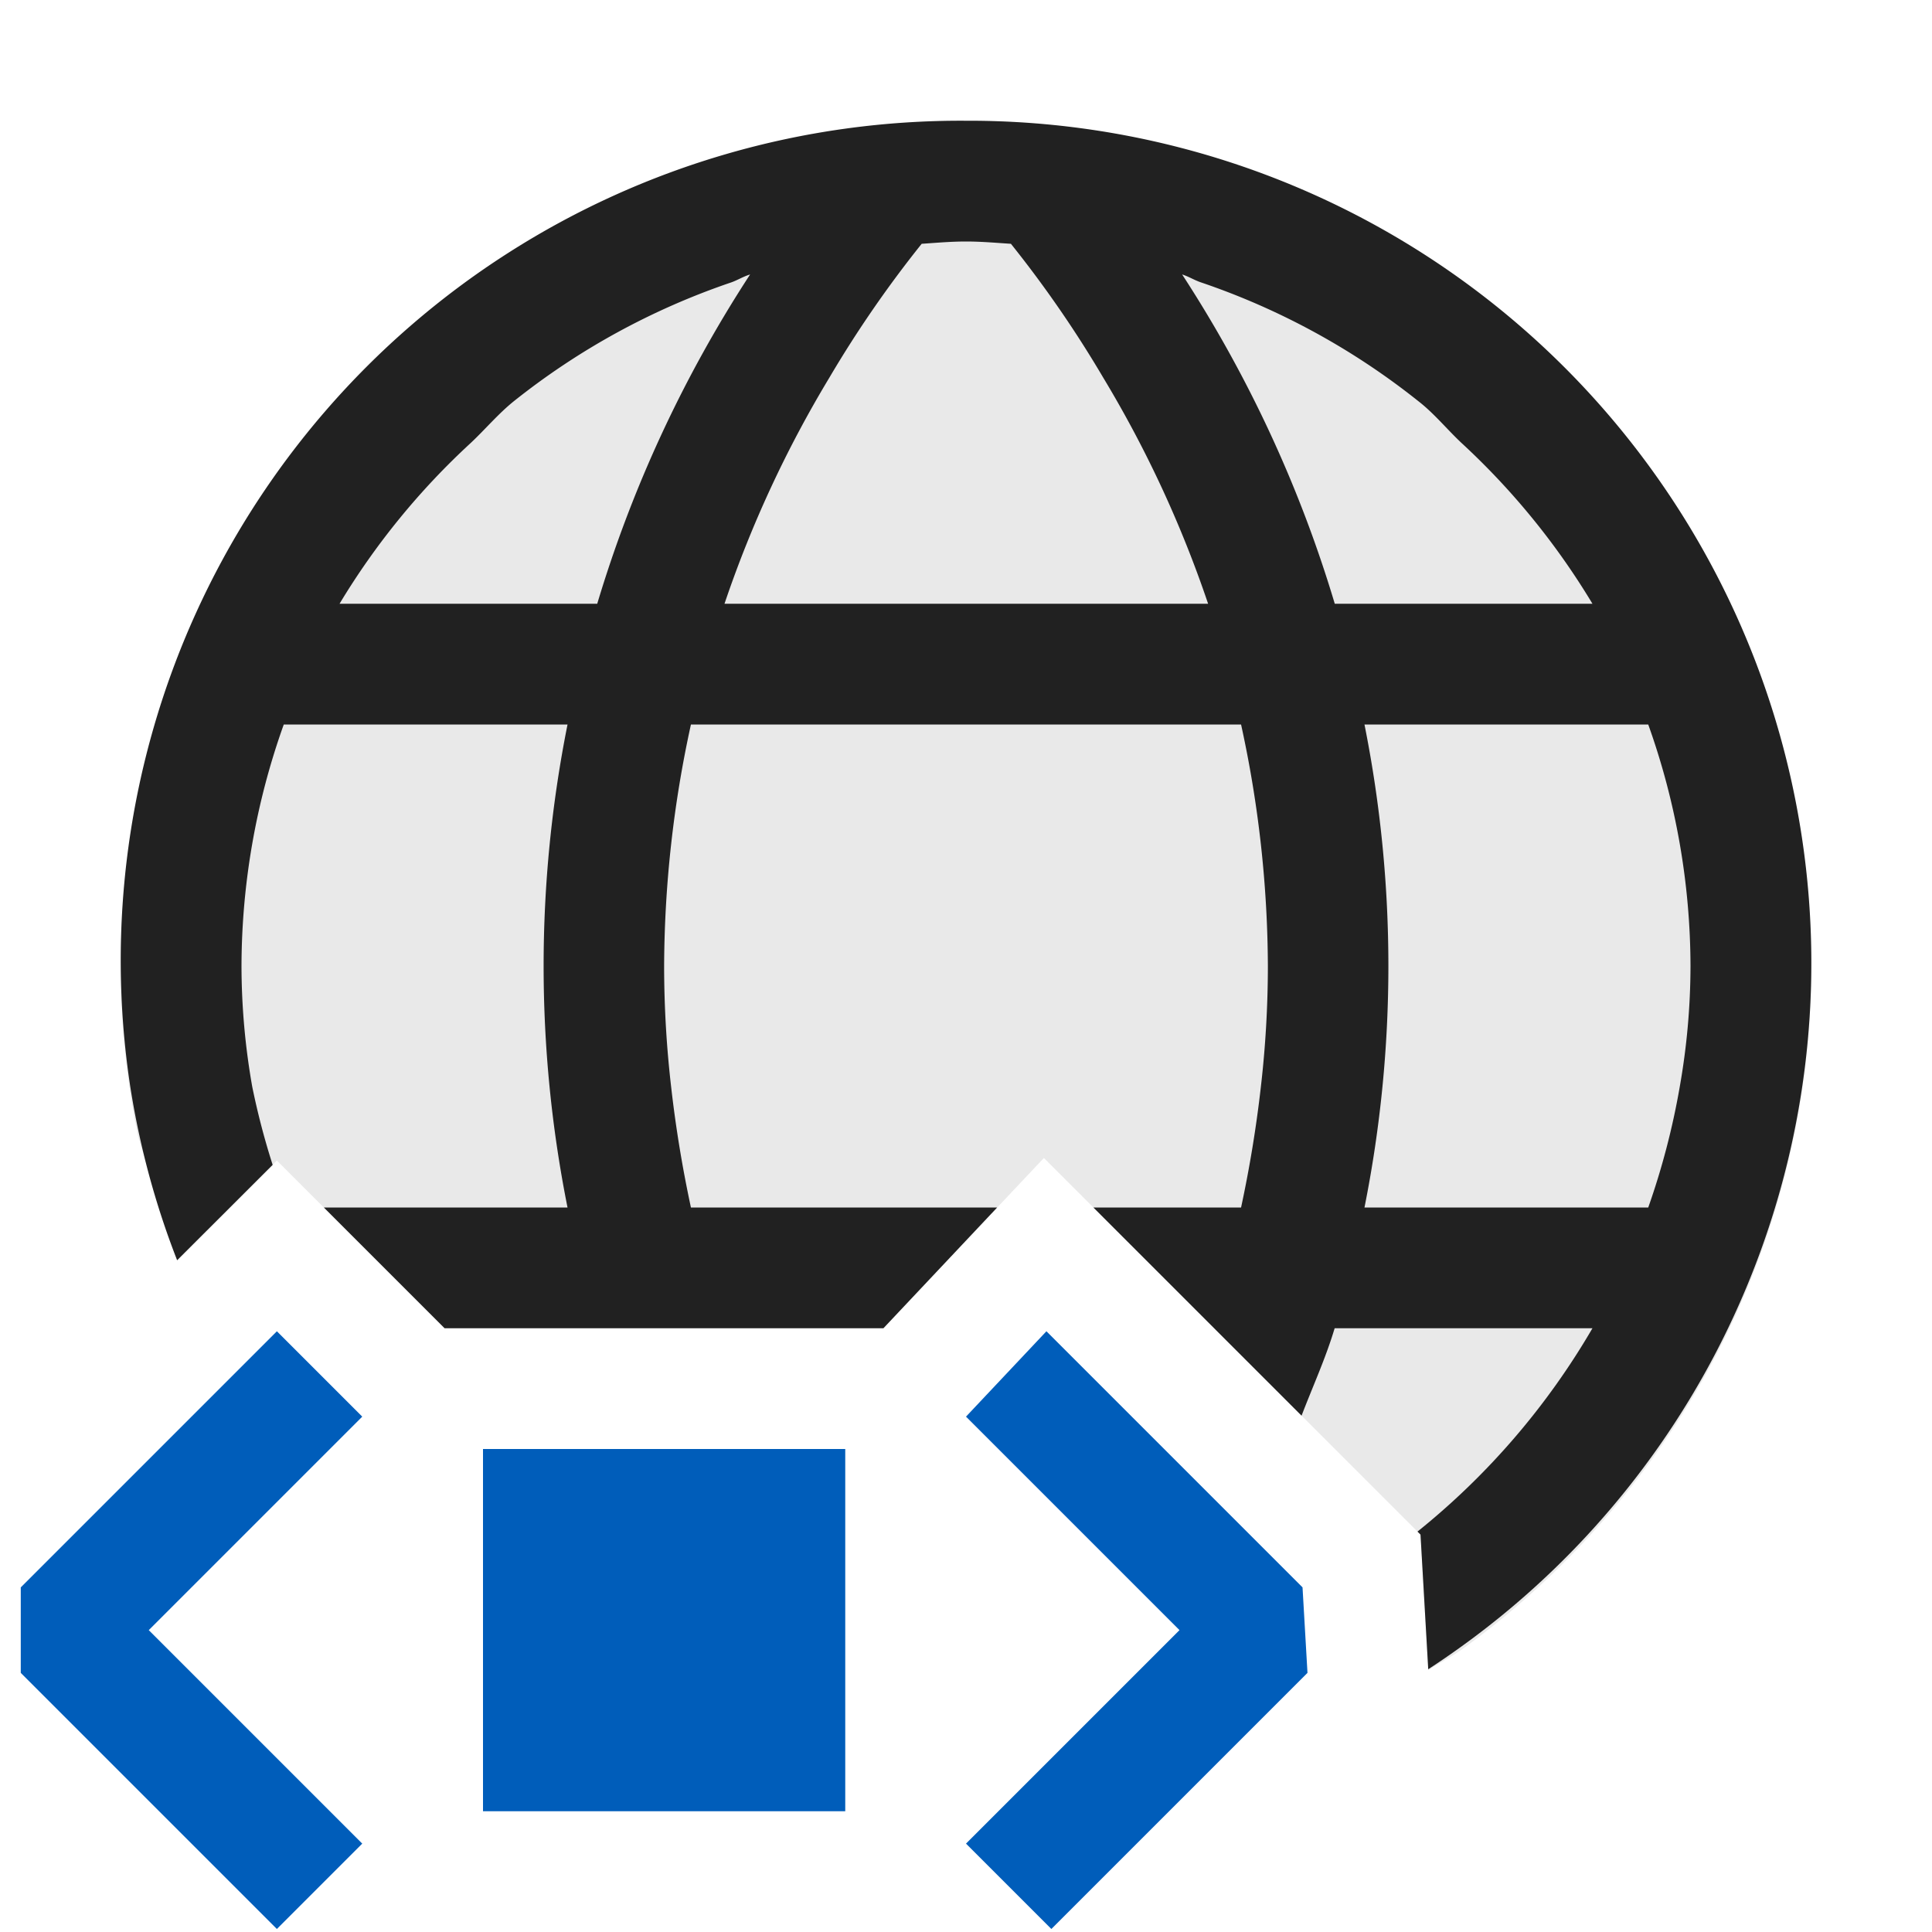 <svg xmlns="http://www.w3.org/2000/svg" viewBox="0 0 16 16">
  <defs>
    <style>.canvas{fill: none; opacity: 0;}.light-defaultgrey-10{fill: #212121; opacity: 0.1;}.light-defaultgrey{fill: #212121; opacity: 1;}.light-blue{fill: #005dba; opacity: 1;}</style>
  </defs>
  <title>IconLightVBWPFWebSite</title>
  <g id="canvas" class="canvas">
    <path class="canvas" d="M16,16H0V0H16Z" />
  </g>
  <g id="level-1">
    <path class="light-defaultgrey-10" d="M15,8a6.982,6.982,0,0,1-2.877,5.648c-.094.068-.2.122-.294.184l-.065-1.123L8.645,9.59,7.316,11H3.682L2.293,9.611l-.577.577-.491-.509c-.025-.1-.067-.2-.088-.3A7,7,0,1,1,15,8Z" />
    <path class="light-defaultgrey" d="M8,1A6.954,6.954,0,0,0,1.079,9a6.862,6.862,0,0,0,.388,1.437l.791-.79A6.145,6.145,0,0,1,2.089,9,5.784,5.784,0,0,1,2,8a5.976,5.976,0,0,1,.35-2H4.7a10.2,10.2,0,0,0,0,4H2.682l1,1H7.316l.942-1H5.722c-.071-.33-.126-.664-.164-1A8.757,8.757,0,0,1,5.5,8a9.487,9.487,0,0,1,.222-2h4.556A9.487,9.487,0,0,1,10.5,8a8.757,8.757,0,0,1-.058,1c-.038.336-.093.67-.164,1H9.055l1.724,1.724c.092-.241.2-.476.274-.724h2.135a6.084,6.084,0,0,1-1.449,1.684l.025.025.064,1.115A6.976,6.976,0,0,0,8,1ZM4.946,5H2.812A6.049,6.049,0,0,1,3.9,3.667c.12-.113.226-.24.355-.344a5.96,5.96,0,0,1,1.8-.984c.054-.019.1-.049.157-.066A10.517,10.517,0,0,0,4.946,5ZM6,5a9.526,9.526,0,0,1,.87-1.875,9.451,9.451,0,0,1,.763-1.106C7.752,2.011,7.874,2,8,2s.248.011.372.019a9.451,9.451,0,0,1,.763,1.106A9.526,9.526,0,0,1,10.005,5ZM9.79,2.273c.055.017.1.047.157.066a5.96,5.96,0,0,1,1.8.984c.129.1.235.231.355.344A6.049,6.049,0,0,1,13.188,5H11.054A10.517,10.517,0,0,0,9.79,2.273ZM13.911,9a6.17,6.17,0,0,1-.261,1H11.3a10.2,10.2,0,0,0,0-4H13.65A5.976,5.976,0,0,1,14,8,5.784,5.784,0,0,1,13.911,9Z" />
    <path class="light-blue" d="M7,12v3H4V12Zm3.828,1.854-.041-.708L8.666,11.025,8,11.732,9.768,13.5,8,15.268l.707.707ZM.172,13.146v.708l2.121,2.121L3,15.268,1.232,13.5,3,11.732l-.707-.707Z" />
  </g>
</svg>
